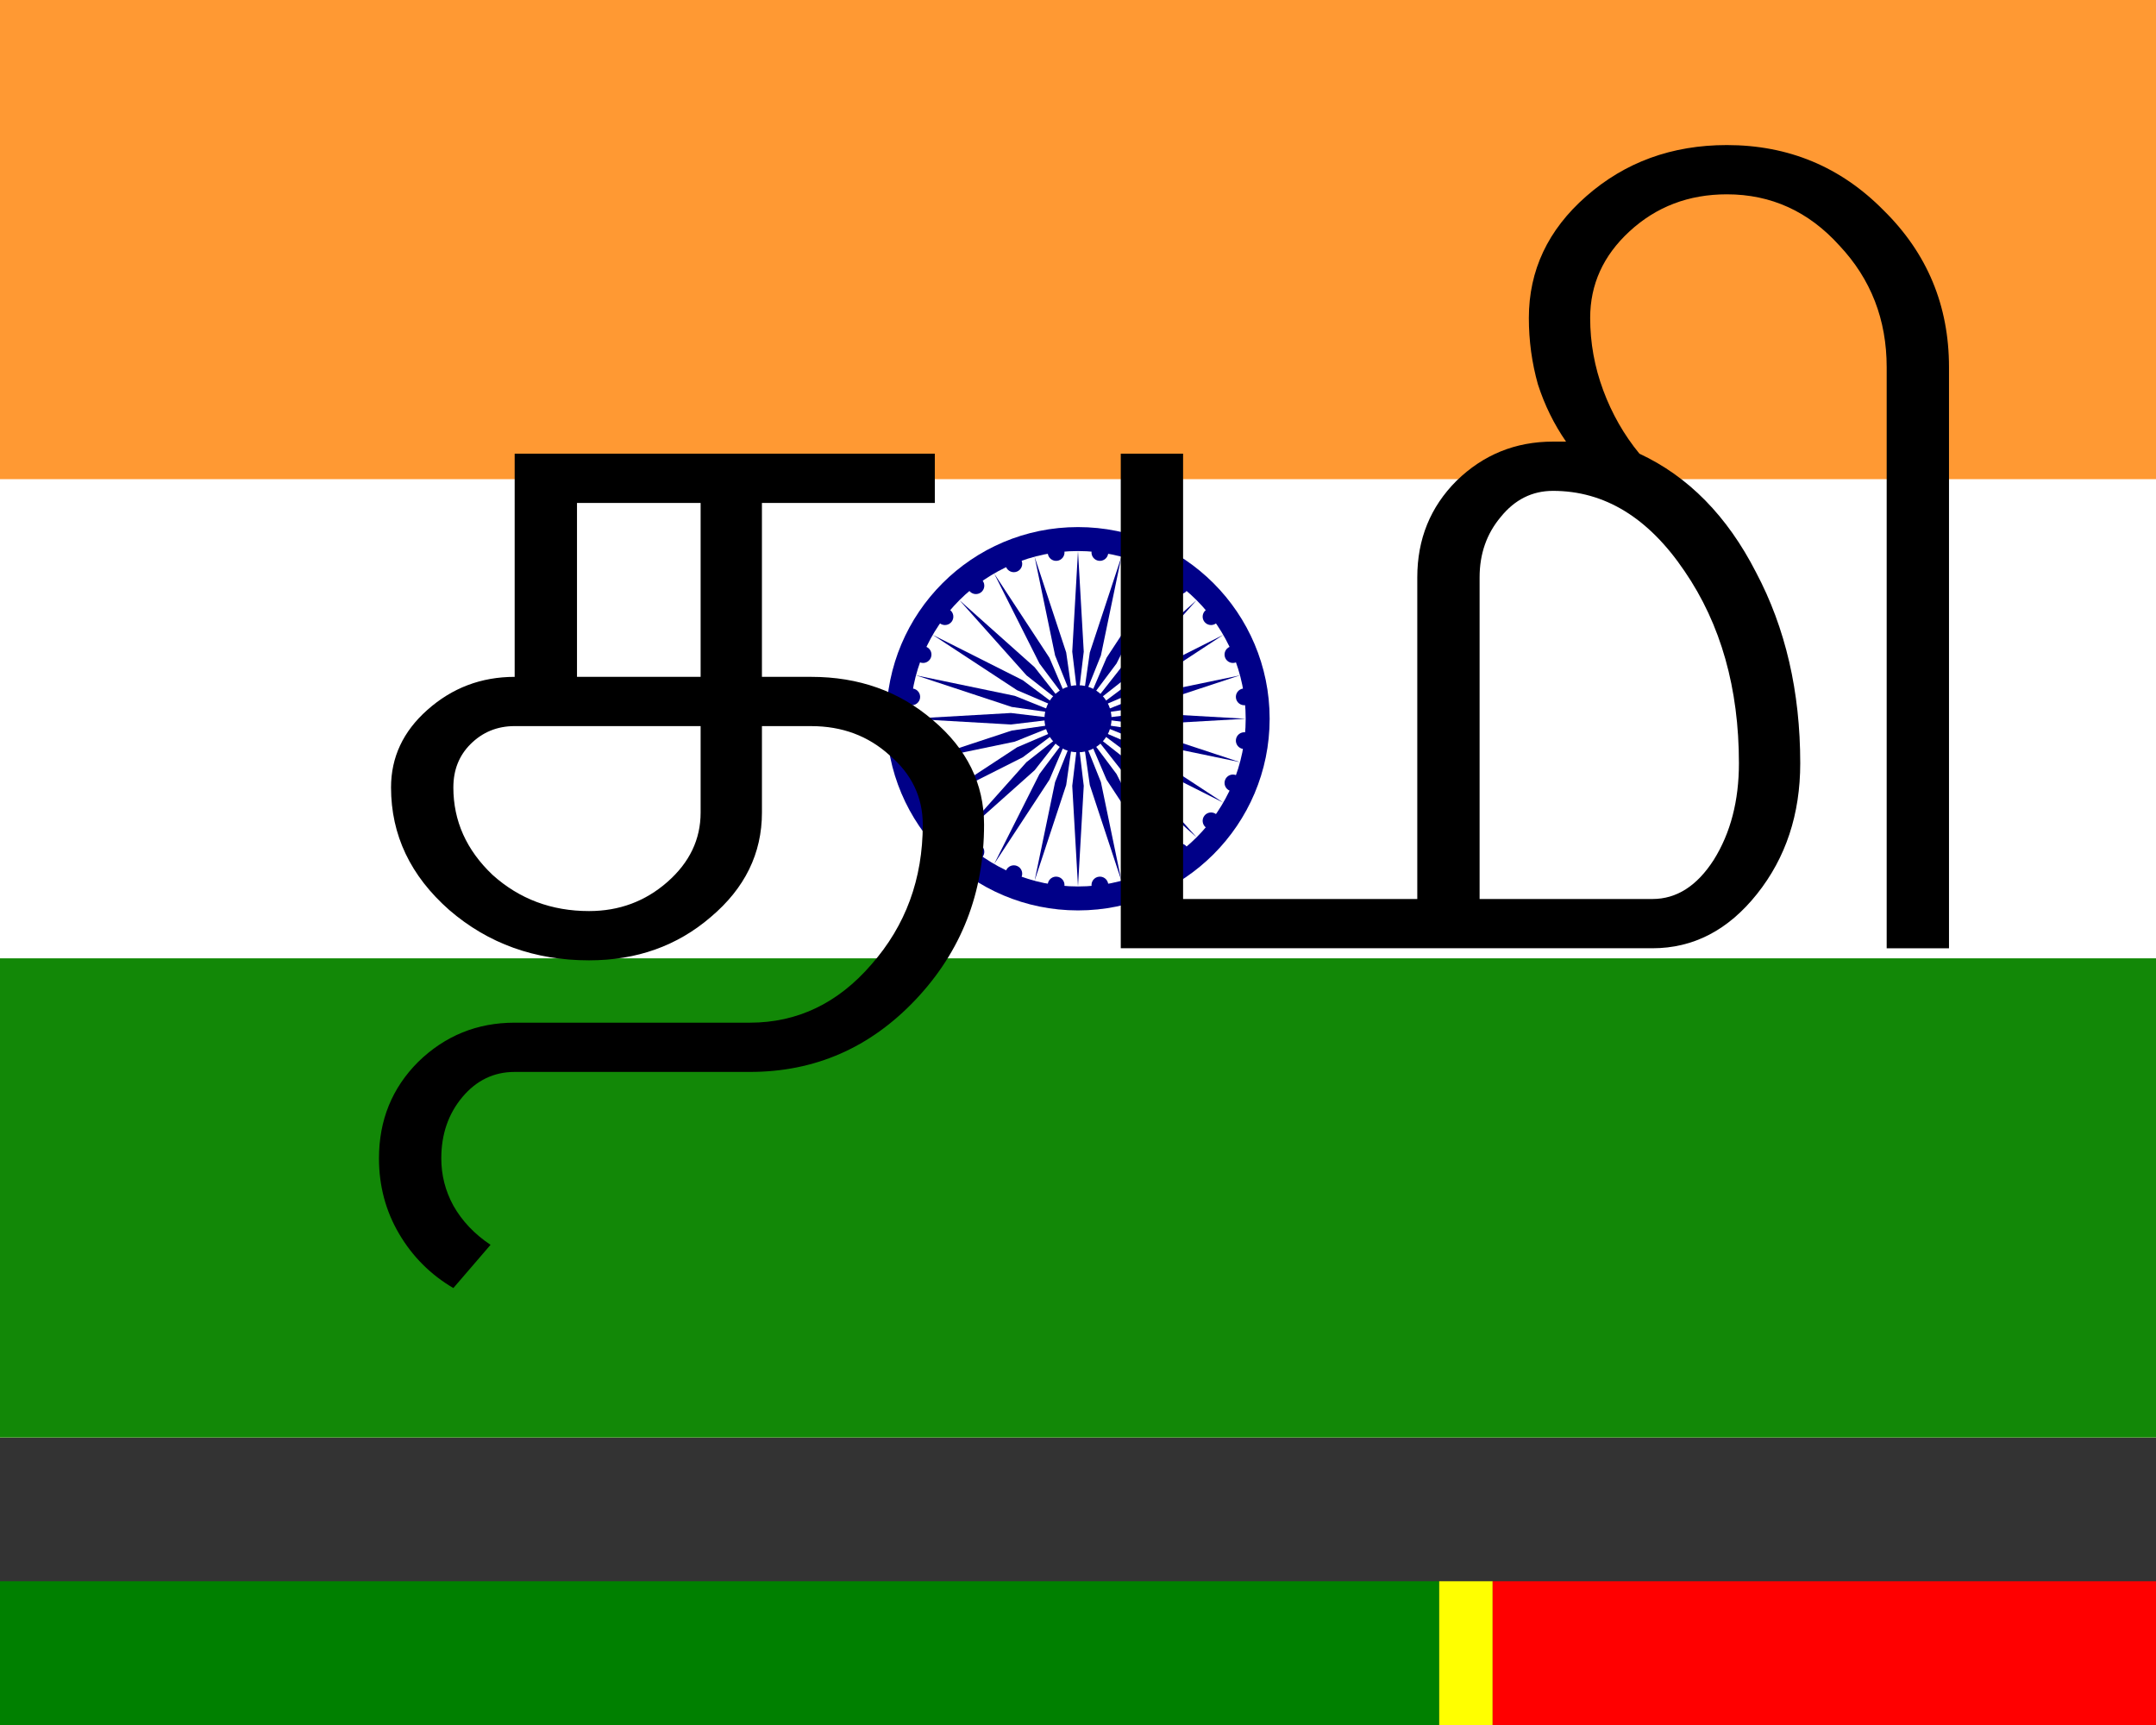 <svg xmlns:dc="http://purl.org/dc/elements/1.1/" xmlns:cc="http://creativecommons.org/ns#" xmlns:rdf="http://www.w3.org/1999/02/22-rdf-syntax-ns#" xmlns:svg="http://www.w3.org/2000/svg" xmlns="http://www.w3.org/2000/svg" xmlns:xlink="http://www.w3.org/1999/xlink" xmlns:sodipodi="http://sodipodi.sourceforge.net/DTD/sodipodi-0.dtd" xmlns:inkscape="http://www.inkscape.org/namespaces/inkscape" viewBox="0.0 0.0 225.0 180.0" width="1350" height="1080.0" version="1.1" id="svg34" sodipodi:docname="Flag_of_India_TA.svg" inkscape:version="0.92.4 (5da689c313, 2019-01-14)">
  <rect x="0.0" y="0.0" width="225.0" height="180.0" fill="#333333" stroke="none"/>
  <defs id="defs38"/>
  <sodipodi:namedview pagecolor="#ffffff" bordercolor="#666666" borderopacity="1" objecttolerance="10" gridtolerance="10" guidetolerance="10" inkscape:pageopacity="0" inkscape:pageshadow="2" inkscape:window-width="1511" inkscape:window-height="848" id="namedview36" showgrid="false" inkscape:zoom="0.26222222" inkscape:cx="-72.457633" inkscape:cy="450" inkscape:window-x="241" inkscape:window-y="257" inkscape:window-maximized="0" inkscape:current-layer="text849"/>
  <rect width="225" height="150" fill="#f93" id="rect2"/>
  <rect width="225" height="100" y="50" fill="#fff" id="rect4"/>
  <rect width="225" height="50" y="100" fill="#128807" id="rect6"/>
  <g transform="translate(112.5,75)" id="g32">
    <circle r="20" fill="#008" id="circle8"/>
    <circle r="17.5" fill="#fff" id="circle10"/>
    <circle r="3.5" fill="#008" id="circle12"/>
    <g id="d">
      <g id="c">
        <g id="b">
          <g id="a">
            <circle r="0.875" fill="#008" transform="rotate(7.5) translate(17.5)" id="circle14"/>
            <path fill="#008" d="M 0,17.5 0.6,7 C 0.6,7 0,2 0,2 0,2 -0.6,7 -0.6,7 L 0,17.5 z" id="path16"/>
          </g>
          <use xlink:href="#a" transform="rotate(15)" id="use19"/>
        </g>
        <use xlink:href="#b" transform="rotate(30)" id="use22"/>
      </g>
      <use xlink:href="#c" transform="rotate(60)" id="use25"/>
    </g>
    <use xlink:href="#d" transform="rotate(120)" id="use28"/>
    <use xlink:href="#d" transform="rotate(-120)" id="use30"/>
  </g>
  <g aria-label="EN" style="font-style:normal;font-variant:normal;font-weight:normal;font-stretch:normal;font-size:4px;line-height:12.025px;font-family:Arimo;-inkscape-font-specification:'Arimo, Normal';font-variant-ligatures:normal;font-variant-caps:normal;font-variant-numeric:normal;font-feature-settings:normal;text-align:start;letter-spacing:0px;word-spacing:0px;writing-mode:lr-tb;text-anchor:start;fill:#000000;fill-opacity:1;stroke:none;stroke-width:0.167px;stroke-linecap:butt;stroke-linejoin:miter;stroke-opacity:1" id="text849">
    <g aria-label="தமி" style="font-style:normal;font-weight:normal;font-size:107.414px;line-height:1.25;font-family:sans-serif;letter-spacing:0px;word-spacing:0px;fill:#000000;fill-opacity:1;stroke:none;stroke-width:0.448px" id="text48">
      <path d="M 60.215,52.48 V 70.627 H 73.117 V 52.48 Z M 47.312,82.166 q 0,5.245 4.091,9.126 4.196,3.776 10.07,3.776 4.72,0 8.182,-3.042 3.462,-3.042 3.462,-7.238 V 75.767 h -19.406 q -2.727,0 -4.615,1.888 -1.783,1.783 -1.783,4.511 z m 6.399,-34.825 h 43.847 v 5.14 H 79.515 v 18.147 h 5.14 q 7.448,0 12.692,4.511 5.35,4.511 5.35,10.909 0,10.699 -7.133,18.252 -7.133,7.553 -17.308,7.553 H 53.711 q -3.252,0 -5.455,2.622 -2.203,2.622 -2.203,6.399 0,2.622 1.259,4.93 1.364,2.413 3.881,4.091 l -3.881,4.511 q -3.566,-2.098 -5.664,-5.664 -2.098,-3.566 -2.098,-7.867 0,-5.979 4.091,-10.07 4.196,-4.091 10.07,-4.091 h 24.546 q 7.448,0 12.692,-6.084 5.35,-6.084 5.35,-14.581 0,-4.301 -3.462,-7.238 -3.357,-3.042 -8.182,-3.042 h -5.14 v 9.021 q 0,6.399 -5.35,10.909 -5.245,4.511 -12.692,4.511 -8.497,0 -14.581,-5.245 -6.084,-5.35 -6.084,-12.797 0,-4.72 3.776,-8.077 3.881,-3.462 9.126,-3.462 z" style="stroke-width:0.448px" id="path50"/>
      <path d="m 154.411,60.242 v 33.567 h 18.042 q 3.776,0 6.399,-4.091 2.622,-4.196 2.622,-10.07 0,-11.748 -5.664,-20.035 -5.664,-8.392 -13.741,-8.392 -3.252,0 -5.455,2.727 -2.203,2.622 -2.203,6.294 z m 7.657,-14.161 h 1.364 q -1.888,-2.727 -2.937,-5.979 -0.944,-3.357 -0.944,-6.923 0,-7.448 5.979,-12.692 6.084,-5.35 14.685,-5.35 9.65,0 16.364,6.818 6.818,6.713 6.818,16.364 V 98.949 H 196.894 V 38.319 q 0,-7.448 -4.93,-12.692 -4.825,-5.35 -11.748,-5.35 -5.979,0 -10.175,3.881 -4.091,3.776 -4.091,9.021 0,3.881 1.364,7.553 1.364,3.671 3.776,6.608 7.657,3.566 12.168,12.378 4.615,8.706 4.615,19.93 0,7.972 -4.511,13.636 -4.511,5.664 -10.909,5.664 H 116.963 V 47.34 h 6.504 v 46.469 h 24.441 v -33.567 q 0,-5.979 4.091,-10.07 4.196,-4.091 10.07,-4.091 z" style="stroke-width:0.448px" id="path52"/>
    </g>
  </g>
<g transform="matrix(0.465 0 0 0.465 0 165.0)">
  <rect x="0" y="0" width="323" height="48" fill="green"/>
  <rect x="323" y="0" width="12" height="48" fill="yellow"/>
  <rect x="335" y="0" width="149" height="48" fill="red"/>
</g></svg>
